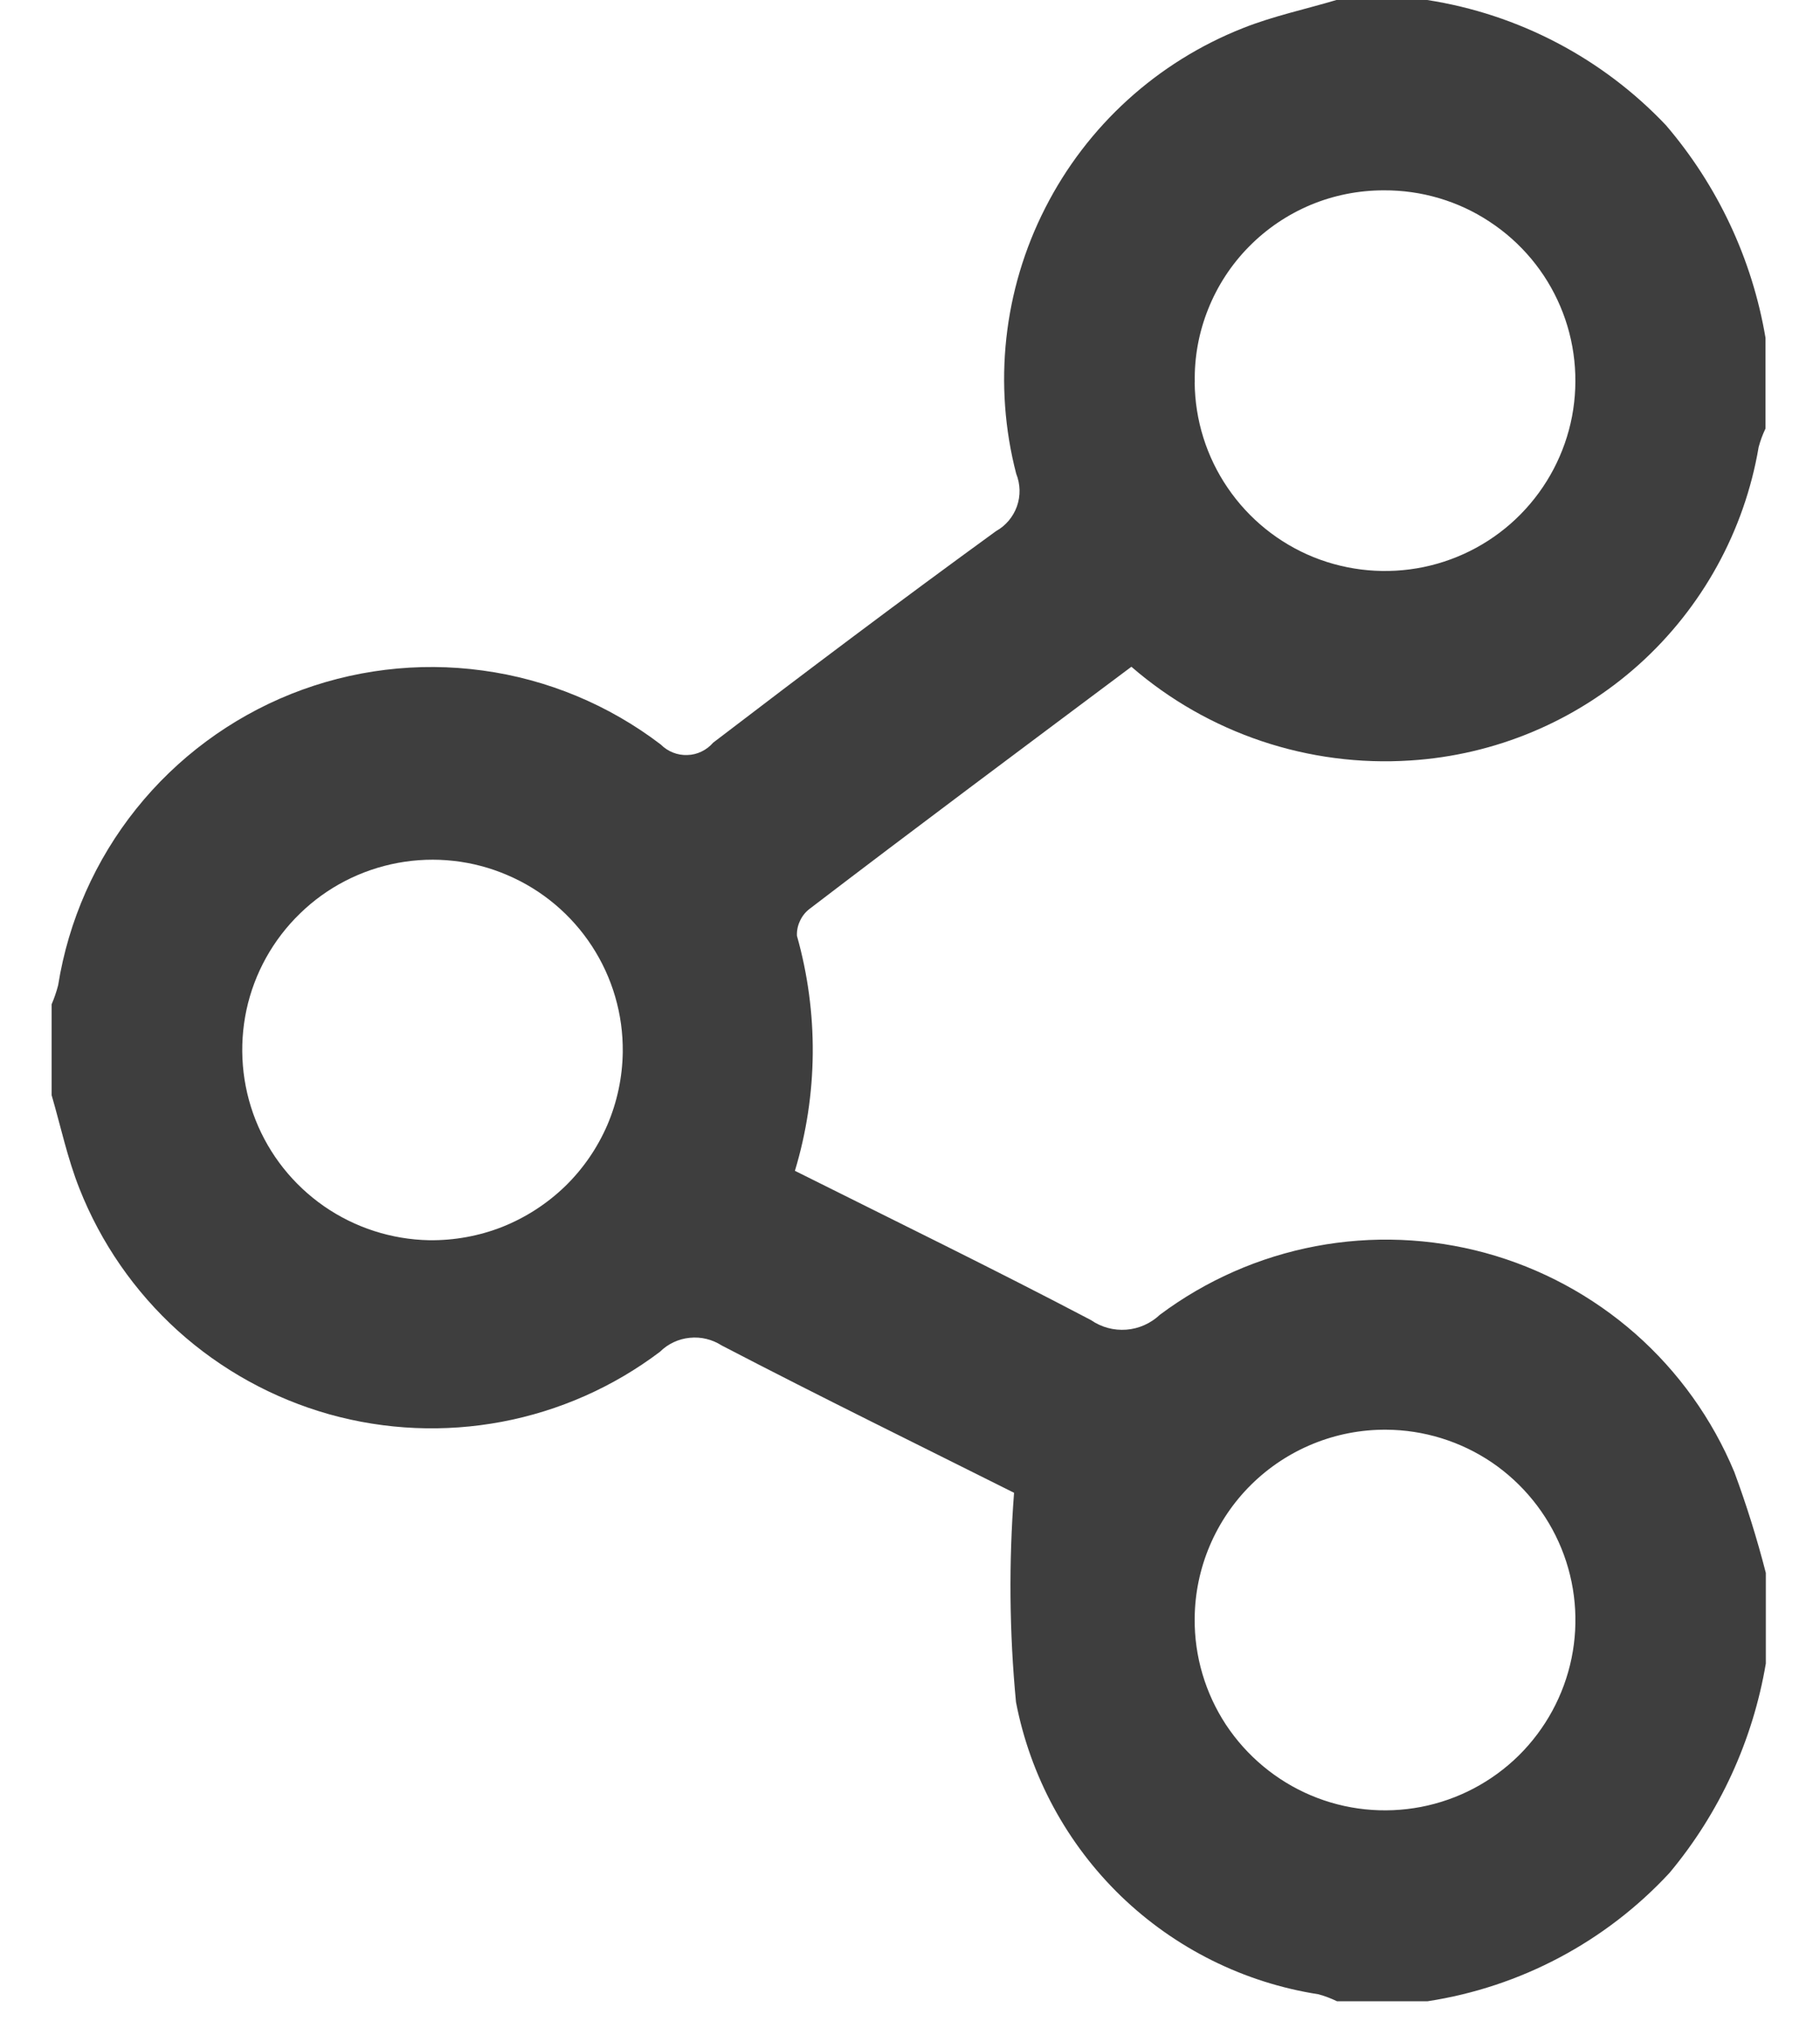 <svg width="17" height="19" viewBox="0 0 17 19" fill="none" xmlns="http://www.w3.org/2000/svg">
<path d="M16.491 3.154V4.001C16.464 4.057 16.443 4.114 16.427 4.174C16.294 4.957 15.9 5.672 15.31 6.203C14.719 6.734 13.966 7.05 13.173 7.1C12.224 7.162 11.287 6.848 10.568 6.225C9.555 6.983 8.55 7.73 7.556 8.49C7.519 8.52 7.49 8.558 7.471 8.601C7.451 8.644 7.442 8.69 7.444 8.737C7.647 9.456 7.641 10.217 7.425 10.931C8.367 11.402 9.285 11.849 10.191 12.325C10.288 12.392 10.404 12.423 10.521 12.414C10.638 12.405 10.748 12.356 10.834 12.275C11.264 11.954 11.761 11.735 12.288 11.635C12.816 11.535 13.359 11.557 13.876 11.698C14.394 11.84 14.872 12.098 15.275 12.452C15.678 12.807 15.994 13.249 16.2 13.744C16.314 14.052 16.412 14.366 16.494 14.685V15.531C16.372 16.251 16.062 16.926 15.594 17.486C14.998 18.129 14.202 18.551 13.335 18.684H12.488C12.432 18.657 12.374 18.635 12.315 18.619C11.62 18.511 10.976 18.19 10.47 17.702C9.965 17.213 9.623 16.581 9.49 15.891C9.428 15.241 9.422 14.588 9.472 13.937C8.612 13.506 7.672 13.046 6.742 12.562C6.653 12.505 6.548 12.479 6.443 12.49C6.338 12.5 6.24 12.546 6.165 12.62C5.73 12.949 5.224 13.173 4.688 13.274C4.152 13.375 3.6 13.351 3.075 13.204C2.55 13.056 2.066 12.789 1.661 12.424C1.257 12.058 0.942 11.604 0.742 11.097C0.63 10.815 0.567 10.515 0.482 10.224V9.377C0.507 9.319 0.527 9.26 0.543 9.199C0.639 8.597 0.89 8.029 1.272 7.552C1.653 7.076 2.152 6.706 2.719 6.479C3.286 6.253 3.903 6.177 4.508 6.26C5.113 6.342 5.687 6.581 6.172 6.951C6.205 6.984 6.243 7.009 6.286 7.026C6.329 7.043 6.374 7.051 6.42 7.049C6.466 7.048 6.511 7.037 6.552 7.017C6.594 6.997 6.631 6.969 6.661 6.934C7.535 6.266 8.415 5.604 9.303 4.959C9.395 4.908 9.464 4.825 9.499 4.727C9.534 4.628 9.531 4.52 9.492 4.423C9.276 3.591 9.372 2.708 9.763 1.942C10.153 1.175 10.81 0.578 11.611 0.262C11.893 0.15 12.191 0.087 12.483 0H13.331C14.183 0.132 14.967 0.543 15.56 1.168C16.045 1.734 16.367 2.42 16.491 3.154ZM5.817 9.822C5.821 9.471 5.721 9.127 5.529 8.833C5.338 8.54 5.064 8.309 4.741 8.171C4.419 8.032 4.062 7.992 3.717 8.056C3.372 8.12 3.053 8.284 2.802 8.529C2.55 8.773 2.376 9.086 2.302 9.429C2.229 9.772 2.258 10.129 2.387 10.456C2.516 10.782 2.739 11.062 3.027 11.262C3.316 11.462 3.657 11.572 4.008 11.579C4.242 11.582 4.475 11.54 4.693 11.454C4.911 11.367 5.109 11.239 5.278 11.076C5.446 10.913 5.58 10.718 5.673 10.503C5.765 10.288 5.814 10.056 5.817 9.822ZM11.159 15.112C11.156 15.463 11.258 15.808 11.451 16.102C11.645 16.395 11.921 16.625 12.245 16.762C12.569 16.899 12.926 16.936 13.272 16.87C13.617 16.804 13.935 16.637 14.186 16.39C14.436 16.143 14.608 15.827 14.679 15.483C14.75 15.139 14.717 14.781 14.584 14.455C14.451 14.13 14.225 13.851 13.934 13.653C13.642 13.456 13.299 13.35 12.947 13.348C12.476 13.345 12.023 13.53 11.688 13.86C11.353 14.191 11.162 14.641 11.159 15.112ZM11.159 3.57C11.162 3.921 11.269 4.264 11.467 4.554C11.665 4.845 11.944 5.07 12.27 5.202C12.596 5.333 12.954 5.365 13.298 5.294C13.642 5.223 13.958 5.051 14.204 4.801C14.451 4.55 14.618 4.232 14.684 3.887C14.749 3.542 14.712 3.185 14.575 2.862C14.438 2.538 14.208 2.263 13.914 2.07C13.621 1.876 13.276 1.775 12.925 1.777C12.69 1.777 12.458 1.823 12.242 1.913C12.026 2.004 11.83 2.136 11.666 2.303C11.501 2.47 11.372 2.668 11.285 2.886C11.198 3.103 11.155 3.336 11.16 3.57H11.159Z" fill="#3E3E3E"/>
</svg>
